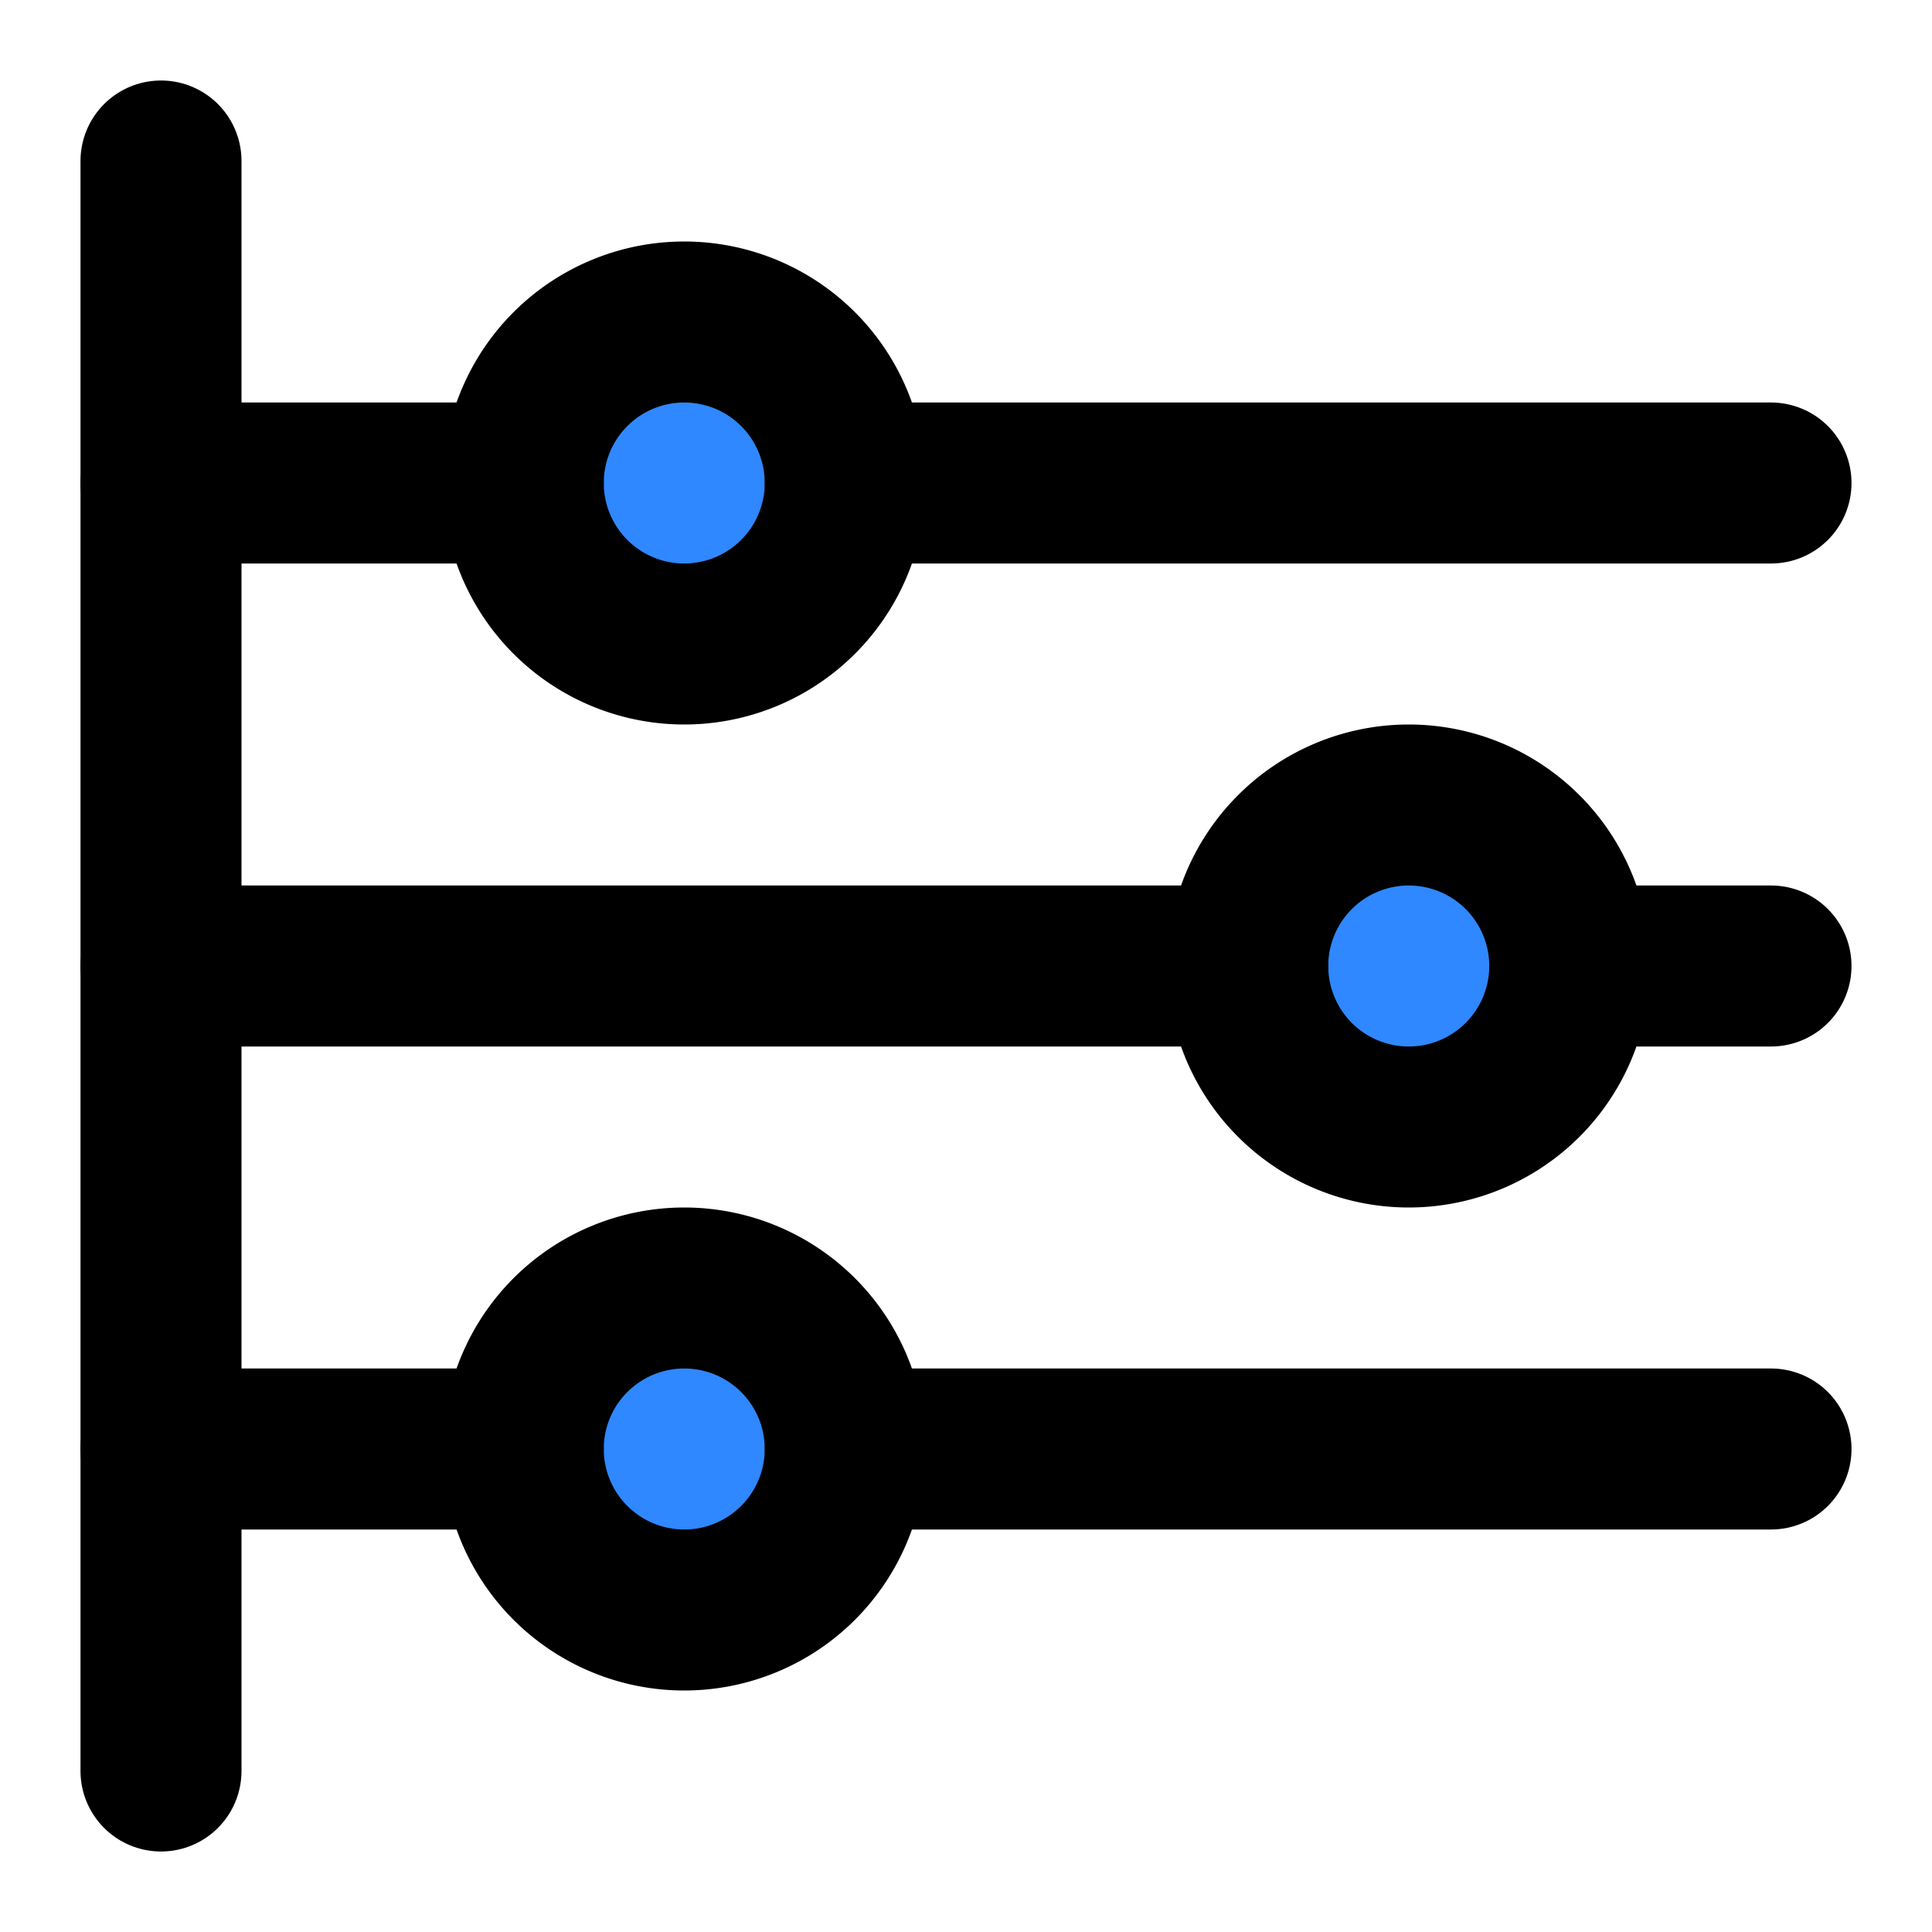<svg viewBox="0 0 48 48" fill="none" xmlns="http://www.w3.org/2000/svg" height="1em" width="1em">
  <g clip-path="url(#a)" stroke="#000" stroke-width="4">
    <path d="M13 12a4 4 0 1 0 8 0 4 4 0 0 0-8 0Zm18 12a4 4 0 1 0 8 0 4 4 0 0 0-8 0ZM13 36a4 4 0 1 0 8 0 4 4 0 0 0-8 0Z" fill="#2F88FF" stroke-linejoin="round"/>
    <path d="M4 36h9m8 0h23M4 12h9m8 0h23" stroke-linecap="round"/>
    <path d="M4 4v40" stroke-linecap="round" stroke-linejoin="round"/>
    <path d="M4 24h27m8 0h5" stroke-linecap="round"/>
  </g>
  <defs>
    <clipPath id="a">
      <path fill="#fff" d="M0 0h48v48H0z"/>
    </clipPath>
  </defs>
</svg>
